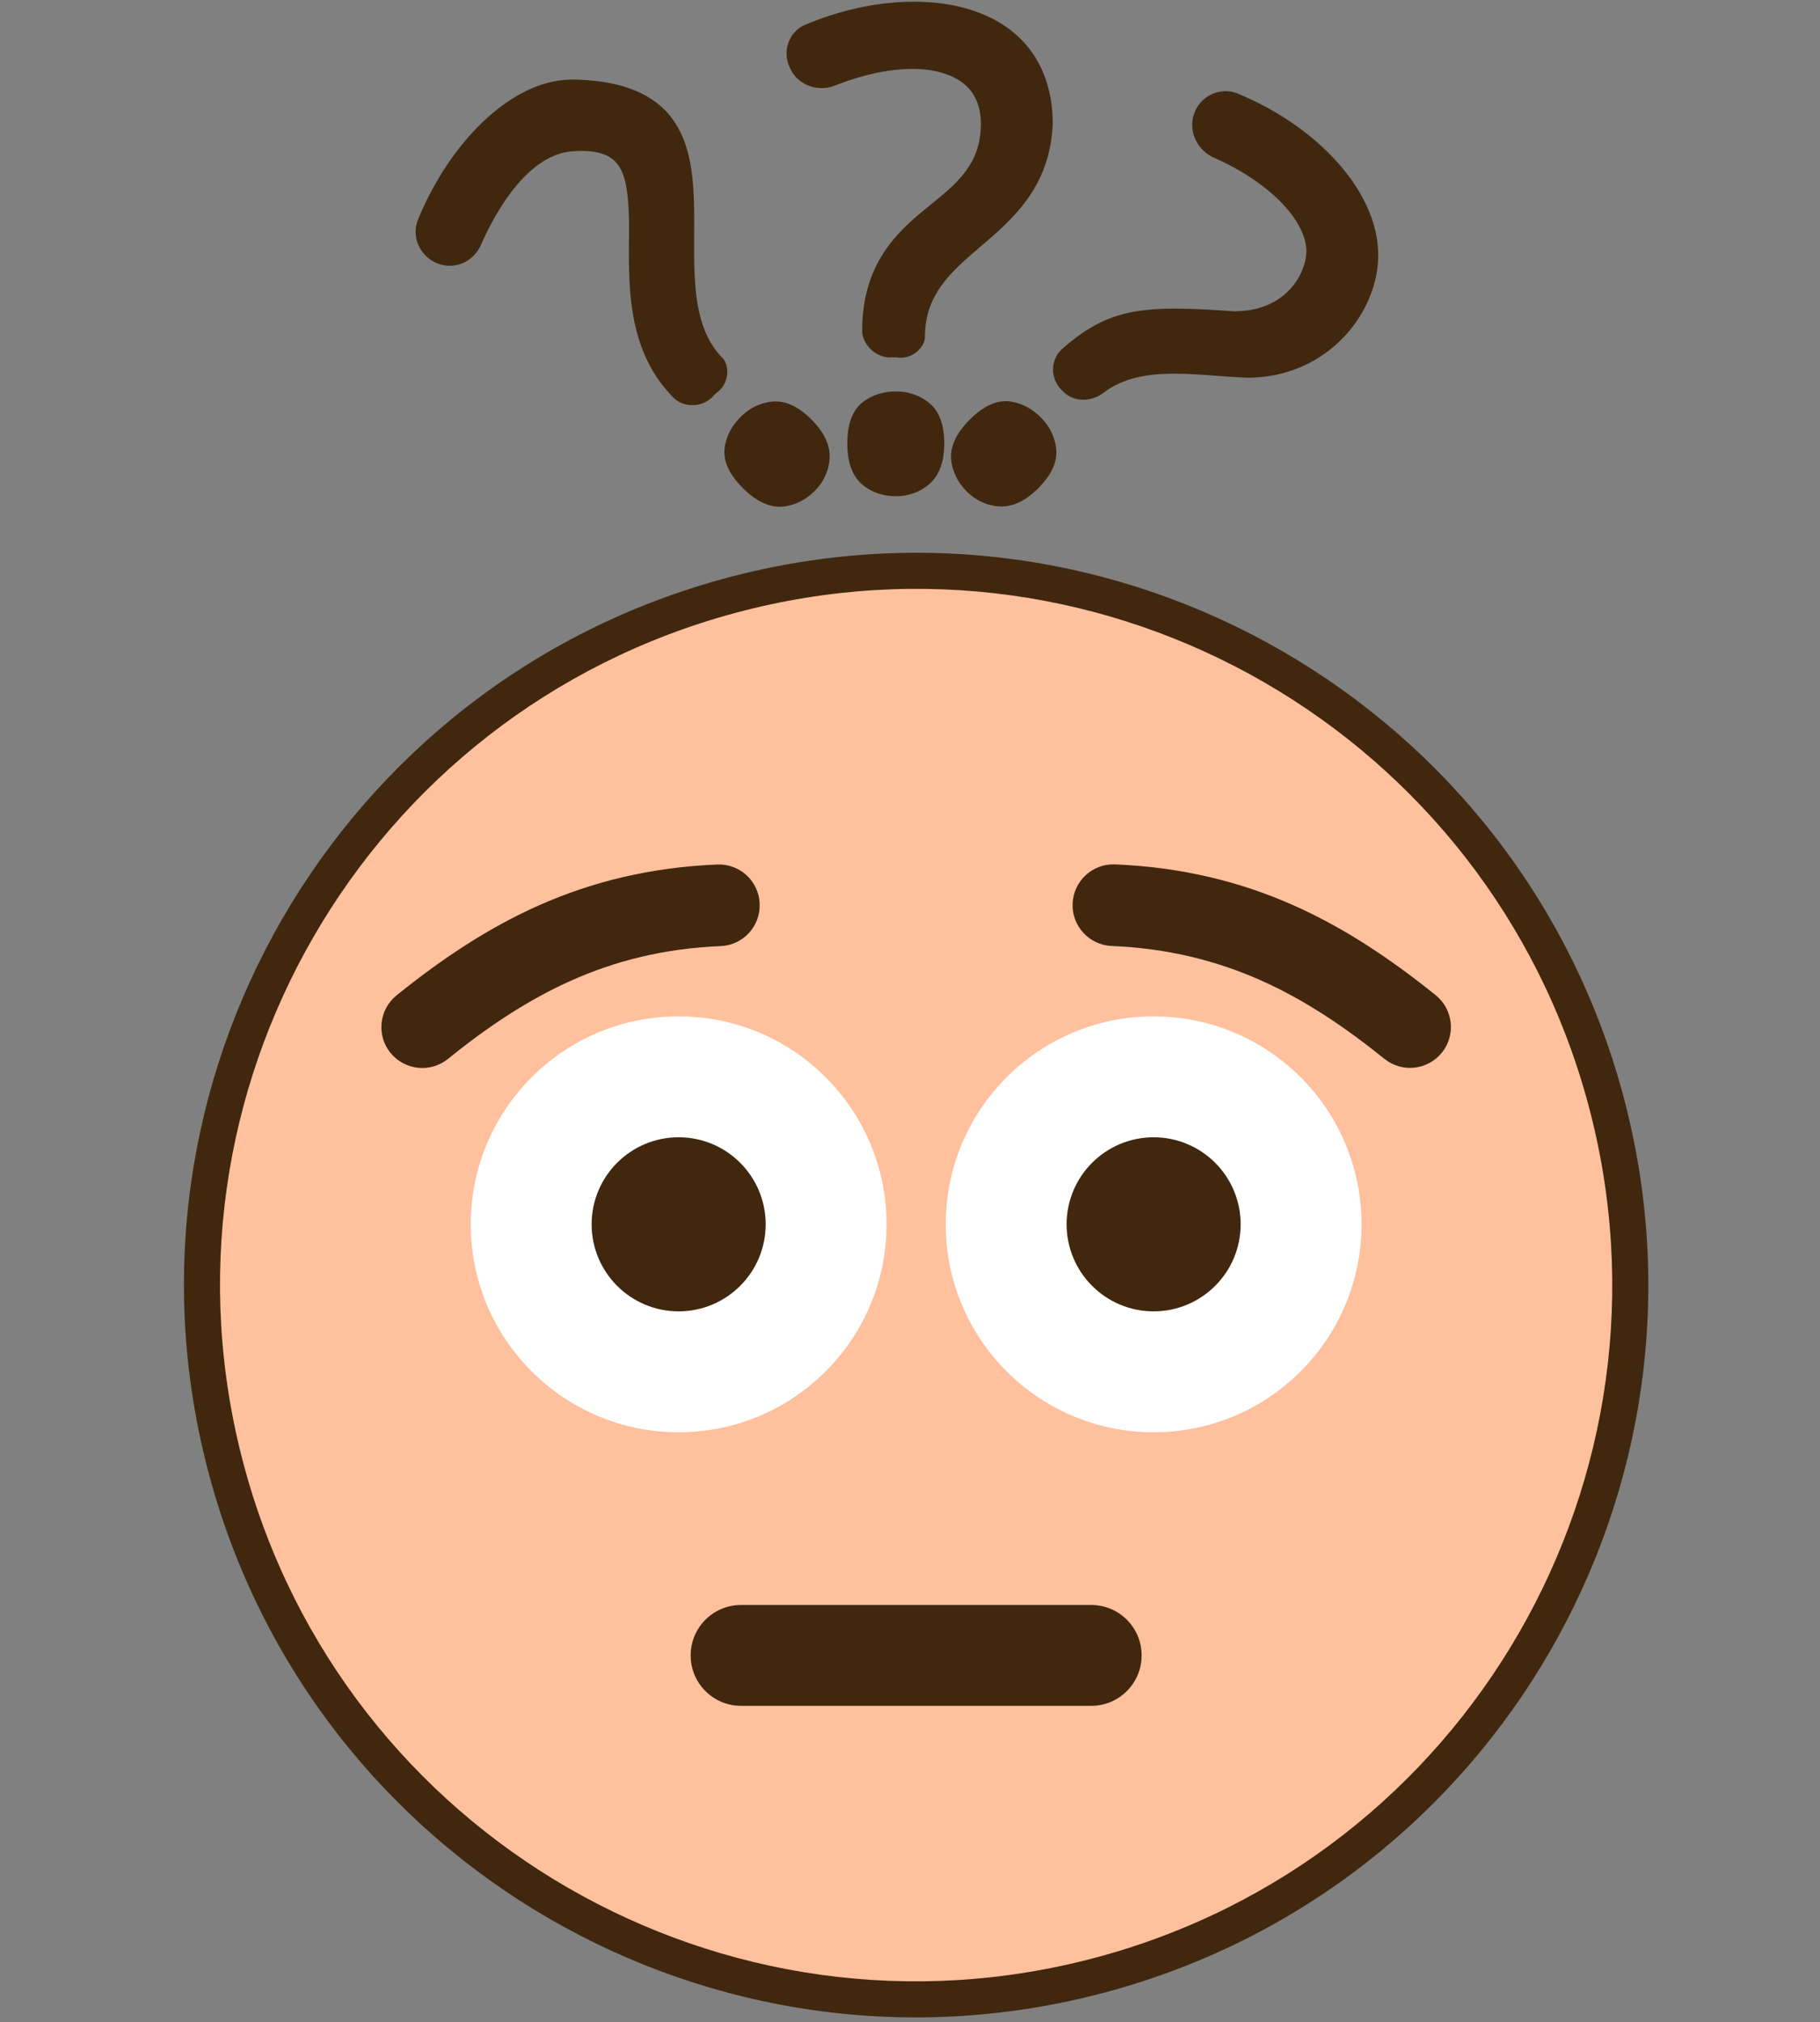 <?xml version="1.0" encoding="UTF-8" standalone="no"?>
<svg
   version="1.1"
   id="Layer_1"
   x="0px"
   y="0px"
   viewBox="0 0 160.626 178.423"
   xml:space="preserve"
   sodipodi:docname="surprised-icon.svg"
   width="160.626"
   height="178.423"
   inkscape:version="1.3 (0e150ed6c4, 2023-07-21)"
   xmlns:inkscape="http://www.inkscape.org/namespaces/inkscape"
   xmlns:sodipodi="http://sodipodi.sourceforge.net/DTD/sodipodi-0.dtd"
   xmlns="http://www.w3.org/2000/svg"
   xmlns:svg="http://www.w3.org/2000/svg"><rect x="0" y="0" width="160.626" height="178.423" fill="#808080" stroke="none"/><defs
     id="defs2"><inkscape:path-effect
       effect="fillet_chamfer"
       id="path-effect1"
       is_visible="true"
       lpeversion="1"
       nodesatellites_param="F,0,0,1,0,1.974,0,1 @ F,0,0,1,0,2.252,0,1 @ F,0,0,1,0,0,0,1 @ F,0,0,1,0,0,0,1 @ F,0,0,1,0,1.794,0,1 @ F,0,0,1,0,1.641,0,1 @ F,0,0,1,0,0,0,1 @ F,0,0,1,0,0,0,1 | F,0,0,1,0,0,0,1 @ F,0,0,1,0,2.189,0,1 @ F,0,0,1,0,2.14,0,1 @ F,0,0,1,0,0,0,1 @ F,0,0,1,0,0,0,1 @ F,0,0,1,0,1.694,0,1 @ F,0,0,1,0,1.694,0,1 @ F,0,0,1,0,0,0,1 | F,0,0,1,0,2.293,0,1 @ F,0,0,1,0,0,0,1 @ F,0,0,1,0,0,0,1 @ F,0,0,1,0,1.772,0,1 @ F,0,1,1,0,1.772,0,1 @ F,0,0,1,0,0,0,1 @ F,0,0,1,0,0,0,1 @ F,0,0,1,0,2.127,0,1 | F,0,0,1,0,0,0,1 @ F,0,0,1,0,0,0,1 @ F,0,0,1,0,0,0,1 @ F,0,0,1,0,0,0,1 @ F,0,0,1,0,0,0,1 @ F,0,0,1,0,0,0,1 @ F,0,0,1,0,0,0,1 @ F,0,0,1,0,0,0,1 | F,0,0,1,0,0,0,1 @ F,0,0,1,0,0,0,1 @ F,0,0,1,0,0,0,1 @ F,0,0,1,0,0,0,1 @ F,0,0,1,0,0,0,1 @ F,0,0,1,0,0,0,1 @ F,0,0,1,0,0,0,1 @ F,0,0,1,0,0,0,1 | F,0,0,1,0,0,0,1 @ F,0,0,1,0,0,0,1 @ F,0,0,1,0,0,0,1 @ F,0,0,1,0,0,0,1 @ F,0,0,1,0,0,0,1 @ F,0,0,1,0,0,0,1 @ F,0,0,1,0,0,0,1 @ F,0,0,1,0,0,0,1 @ F,0,0,1,0,0,0,1 @ F,0,0,1,0,0,0,1"
       radius="0"
       unit="px"
       method="auto"
       mode="F"
       chamfer_steps="1"
       flexible="false"
       use_knot_distance="true"
       apply_no_radius="true"
       apply_with_radius="true"
       only_selected="false"
       hide_knots="false" /></defs><sodipodi:namedview
     id="namedview2"
     pagecolor="#ffffff"
     bordercolor="#666666"
     borderopacity="1.0"
     inkscape:showpageshadow="2"
     inkscape:pageopacity="0.0"
     inkscape:pagecheckerboard="0"
     inkscape:deskcolor="#d1d1d1"
     showgrid="false"
     inkscape:zoom="1.6153972"
     inkscape:cx="-86.975514"
     inkscape:cy="102.76111"
     inkscape:window-width="1920"
     inkscape:window-height="1017"
     inkscape:window-x="1912"
     inkscape:window-y="-8"
     inkscape:window-maximized="1"
     inkscape:current-layer="Layer_1"
     showguides="true"><sodipodi:guide
       position="81.404,88.197"
       orientation="0,-1"
       id="guide13"
       inkscape:locked="false" /></sodipodi:namedview><style
     type="text/css"
     id="style1">.st0{fill-rule:evenodd;clip-rule:evenodd;fill:#FBD433;} .st1{fill:#141518;}</style><path
     style="fill:#40270e;fill-opacity:1;stroke-width:1"
     d="M 64.132,50.995 C 98.599,41.76 134.023,62.218 143.258,96.675 152.493,131.142 132.035,166.566 97.579,175.801 63.111,185.036 27.687,164.579 18.452,130.122 9.217,95.654 29.664,60.23 64.132,50.995 Z"
     id="path8" /><path
     style="fill:#ffc09d;fill-opacity:1"
     d="m 64.955,54.068 c 32.77,-8.78 66.45,10.67 75.23,43.43 8.78,32.77 -10.67,66.45 -43.43,75.23 -32.77,8.78 -66.45,-10.67 -75.23,-43.43 -8.78,-32.77 10.66,-66.45 43.43,-75.23 z"
     id="path1" /><g
     id="g1"><circle
       style="fill:#ffffff;fill-opacity:1;stroke:none;stroke-width:22.677;stroke-linecap:round;paint-order:fill markers stroke"
       id="path3"
       cx="59.895"
       cy="108.035"
       r="18.35" /><circle
       style="fill:#ffffff;fill-opacity:1;stroke:none;stroke-width:22.677;stroke-linecap:round;paint-order:fill markers stroke"
       id="circle7"
       cx="101.815"
       cy="108.035"
       r="18.35" /></g><g
     id="g2"><path
       d="m 39.525,93.445 c -1.55,1.25 -3.82,1 -5.07,-0.55 -1.25,-1.55 -1,-3.82 0.55,-5.07 3.94,-3.17 8,-5.91 12.57,-7.94 4.63,-2.05 9.74,-3.35 15.73,-3.6 1.99,-0.08 3.67,1.47 3.74,3.46 0.08,1.99 -1.47,3.67 -3.46,3.74 -4.97,0.21 -9.23,1.29 -13.1,3.01 -3.92,1.74 -7.48,4.14 -10.96,6.95 z"
       id="path7"
       style="fill:#40270e;fill-opacity:1" /><path
       d="m 65.405,150.525 c -2.46,0 -4.45,-1.99 -4.45,-4.45 0,-2.46 1.99,-4.45 4.45,-4.45 h 30.9 c 2.46,0 4.45,1.99 4.45,4.45 0,2.46 -1.99,4.45 -4.45,4.45 z"
       id="path4"
       style="fill:#40270e;fill-opacity:1" /><path
       d="m 126.705,87.815 c 1.55,1.25 1.8,3.52 0.55,5.07 -1.25,1.55 -3.52,1.8 -5.07,0.55 -3.48,-2.8 -7.03,-5.21 -10.96,-6.95 -3.87,-1.71 -8.13,-2.8 -13.1,-3.01 -1.99,-0.08 -3.54,-1.75 -3.46,-3.74 0.08,-1.99 1.75,-3.54 3.74,-3.46 5.98,0.25 11.1,1.55 15.73,3.6 4.57,2.03 8.63,4.77 12.57,7.94 z"
       id="path2"
       style="fill:#40270e;fill-opacity:1" /><path
       d="m 101.815,100.355 c 4.24,0 7.68,3.44 7.68,7.68 0,4.24 -3.44,7.68 -7.68,7.68 -4.24,0 -7.68,-3.44 -7.68,-7.68 0,-4.24 3.44,-7.68 7.68,-7.68 z"
       id="path6"
       style="fill:#40270e;fill-opacity:1" /><path
       d="m 59.895,100.355 c -4.24,0 -7.68,3.44 -7.68,7.68 0,4.24 3.44,7.68 7.68,7.68 4.24,0 7.68,-3.44 7.68,-7.68 0,-4.24 -3.44,-7.68 -7.68,-7.68 z"
       id="path5"
       style="fill:#40270e;fill-opacity:1" /></g><path
     id="text11"
     style="font-size:56.983px;line-height:1.25;stroke-width:1;fill:#40270e;fill-opacity:1"
     d="M 81.97,0.196 C 78.436,-0.041 74.56,0.7 71.052,2.194 69.63,2.8 69.053,4.489 69.663,5.868 a 0.773,0.773 0 0 0 0,0.002 l 0.057,0.127 c 0.674,1.519 2.453,2.151 3.963,1.555 3.741,-1.476 7.09,-1.8 9.367,-1.152 2.273,0.646 3.521,2.067 3.525,4.635 -0.05,1.919 -0.645,3.207 -1.555,4.342 -0.911,1.137 -2.169,2.096 -3.482,3.176 -2.627,2.16 -5.445,4.951 -5.445,10.672 a 0.773,0.773 0 0 0 0.002,0.059 c 0.098,1.276 1.351,2.349 2.627,2.25 l -0.061,0.002 h 0.553 l -0.193,-0.025 c 1.075,0.276 2.305,-0.449 2.582,-1.523 a 0.773,0.773 0 0 0 0.025,-0.193 c 0,-2.006 0.601,-3.436 1.547,-4.715 0.946,-1.278 2.265,-2.383 3.652,-3.568 2.775,-2.372 5.841,-5.189 6.082,-10.543 a 0.773,0.773 0 0 0 0.002,-0.035 c 0,-3.472 -1.241,-6.126 -3.256,-7.891 C 87.641,1.275 84.915,0.394 81.97,0.196 Z M 50.659,7.024 c -2.83,-0.051 -5.594,1.417 -7.98,3.676 -2.386,2.259 -4.421,5.333 -5.789,8.687 -0.629,1.542 0.221,3.275 1.738,3.861 a 0.773,0.773 0 0 0 0.008,0.004 l 0.023,0.008 c 1.493,0.577 3.142,-0.194 3.773,-1.625 0.657,-1.489 1.71,-3.524 3.086,-5.189 1.376,-1.665 3.038,-2.919 4.914,-3.084 1.308,-0.115 2.25,0.012 2.912,0.277 0.663,0.265 1.072,0.651 1.391,1.209 0.638,1.117 0.778,3.025 0.779,5.303 0.004,4.555 -0.401,10.615 3.973,14.988 a 0.773,0.773 0 0 0 0.027,0.025 c 0.927,0.841 2.535,0.764 3.377,-0.162 l 0.4,-0.398 -0.162,0.123 c 0.978,-0.56 1.358,-1.957 0.799,-2.936 a 0.773,0.773 0 0 0 -0.125,-0.164 C 62.214,30.037 61.603,27.861 61.38,25.352 61.157,22.843 61.34,20.057 61.23,17.411 61.12,14.765 60.724,12.21 59.156,10.253 57.587,8.296 54.901,7.101 50.659,7.024 Z m 57.424,1.025 c -1.155,0.032 -2.242,0.763 -2.664,1.904 a 0.773,0.773 0 0 0 -0.008,0.018 c 0.009,-0.025 -0.004,0.012 -0.006,0.018 -0.584,1.581 0.267,3.286 1.766,3.943 2.204,0.967 4.207,2.27 5.662,3.688 1.456,1.417 2.337,2.936 2.455,4.283 0.08,0.917 -0.319,2.36 -1.336,3.51 -1.017,1.15 -2.61,2.054 -5.025,2.055 -3.913,-0.266 -6.635,-0.375 -8.947,0.059 -2.323,0.436 -4.196,1.452 -6.238,3.27 -1.065,0.948 -1.052,2.61 -0.064,3.598 l 0.158,0.158 c 0.99,0.99 2.526,0.892 3.555,0.107 3.322,-2.532 8.077,-1.512 12.674,-1.332 a 0.773,0.773 0 0 0 0.029,0 c 7.235,1e-5 11.795,-6.024 11.531,-11.25 C 121.342,16.478 115.922,11.01 109.24,8.261 108.862,8.105 108.468,8.039 108.083,8.05 Z M 79.089,34.546 c -1.169,0 -2.229,0.344 -3.059,1.035 a 0.773,0.773 0 0 0 -0.018,0.014 c -0.882,0.778 -1.23,2.019 -1.23,3.543 0,1.489 0.356,2.719 1.213,3.525 a 0.773,0.773 0 0 0 0.016,0.016 c 0.827,0.735 1.9,1.107 3.078,1.107 1.115,0 2.147,-0.382 2.963,-1.107 0.899,-0.799 1.285,-2.045 1.285,-3.541 0,-1.531 -0.381,-2.787 -1.305,-3.557 -0.818,-0.682 -1.839,-1.035 -2.943,-1.035 z m 9.859,0.861 c -1.174,-0.073 -2.298,0.557 -3.375,1.635 -1.053,1.053 -1.672,2.176 -1.637,3.352 a 0.773,0.773 0 0 0 0.002,0.021 c 0.065,1.105 0.559,2.126 1.393,2.959 0.788,0.788 1.788,1.248 2.879,1.312 1.2,0.071 2.354,-0.535 3.412,-1.594 1.082,-1.082 1.703,-2.239 1.594,-3.438 -0.097,-1.062 -0.571,-2.034 -1.352,-2.814 -0.827,-0.827 -1.819,-1.334 -2.895,-1.432 a 0.773,0.773 0 0 0 -0.021,-0.002 z m -20.312,0.021 c -0.145,-0.009 -0.296,-0.008 -0.451,0.006 -1.062,0.097 -2.034,0.571 -2.814,1.352 -0.827,0.827 -1.334,1.819 -1.432,2.895 a 0.773,0.773 0 0 0 -0.002,0.021 c -0.073,1.174 0.557,2.298 1.635,3.375 1.053,1.053 2.176,1.672 3.352,1.637 a 0.773,0.773 0 0 0 0.021,-0.002 c 1.105,-0.065 2.126,-0.559 2.959,-1.393 0.788,-0.788 1.248,-1.788 1.312,-2.879 0.071,-1.2 -0.535,-2.354 -1.594,-3.412 -0.947,-0.947 -1.933,-1.537 -2.986,-1.6 z" /></svg>
